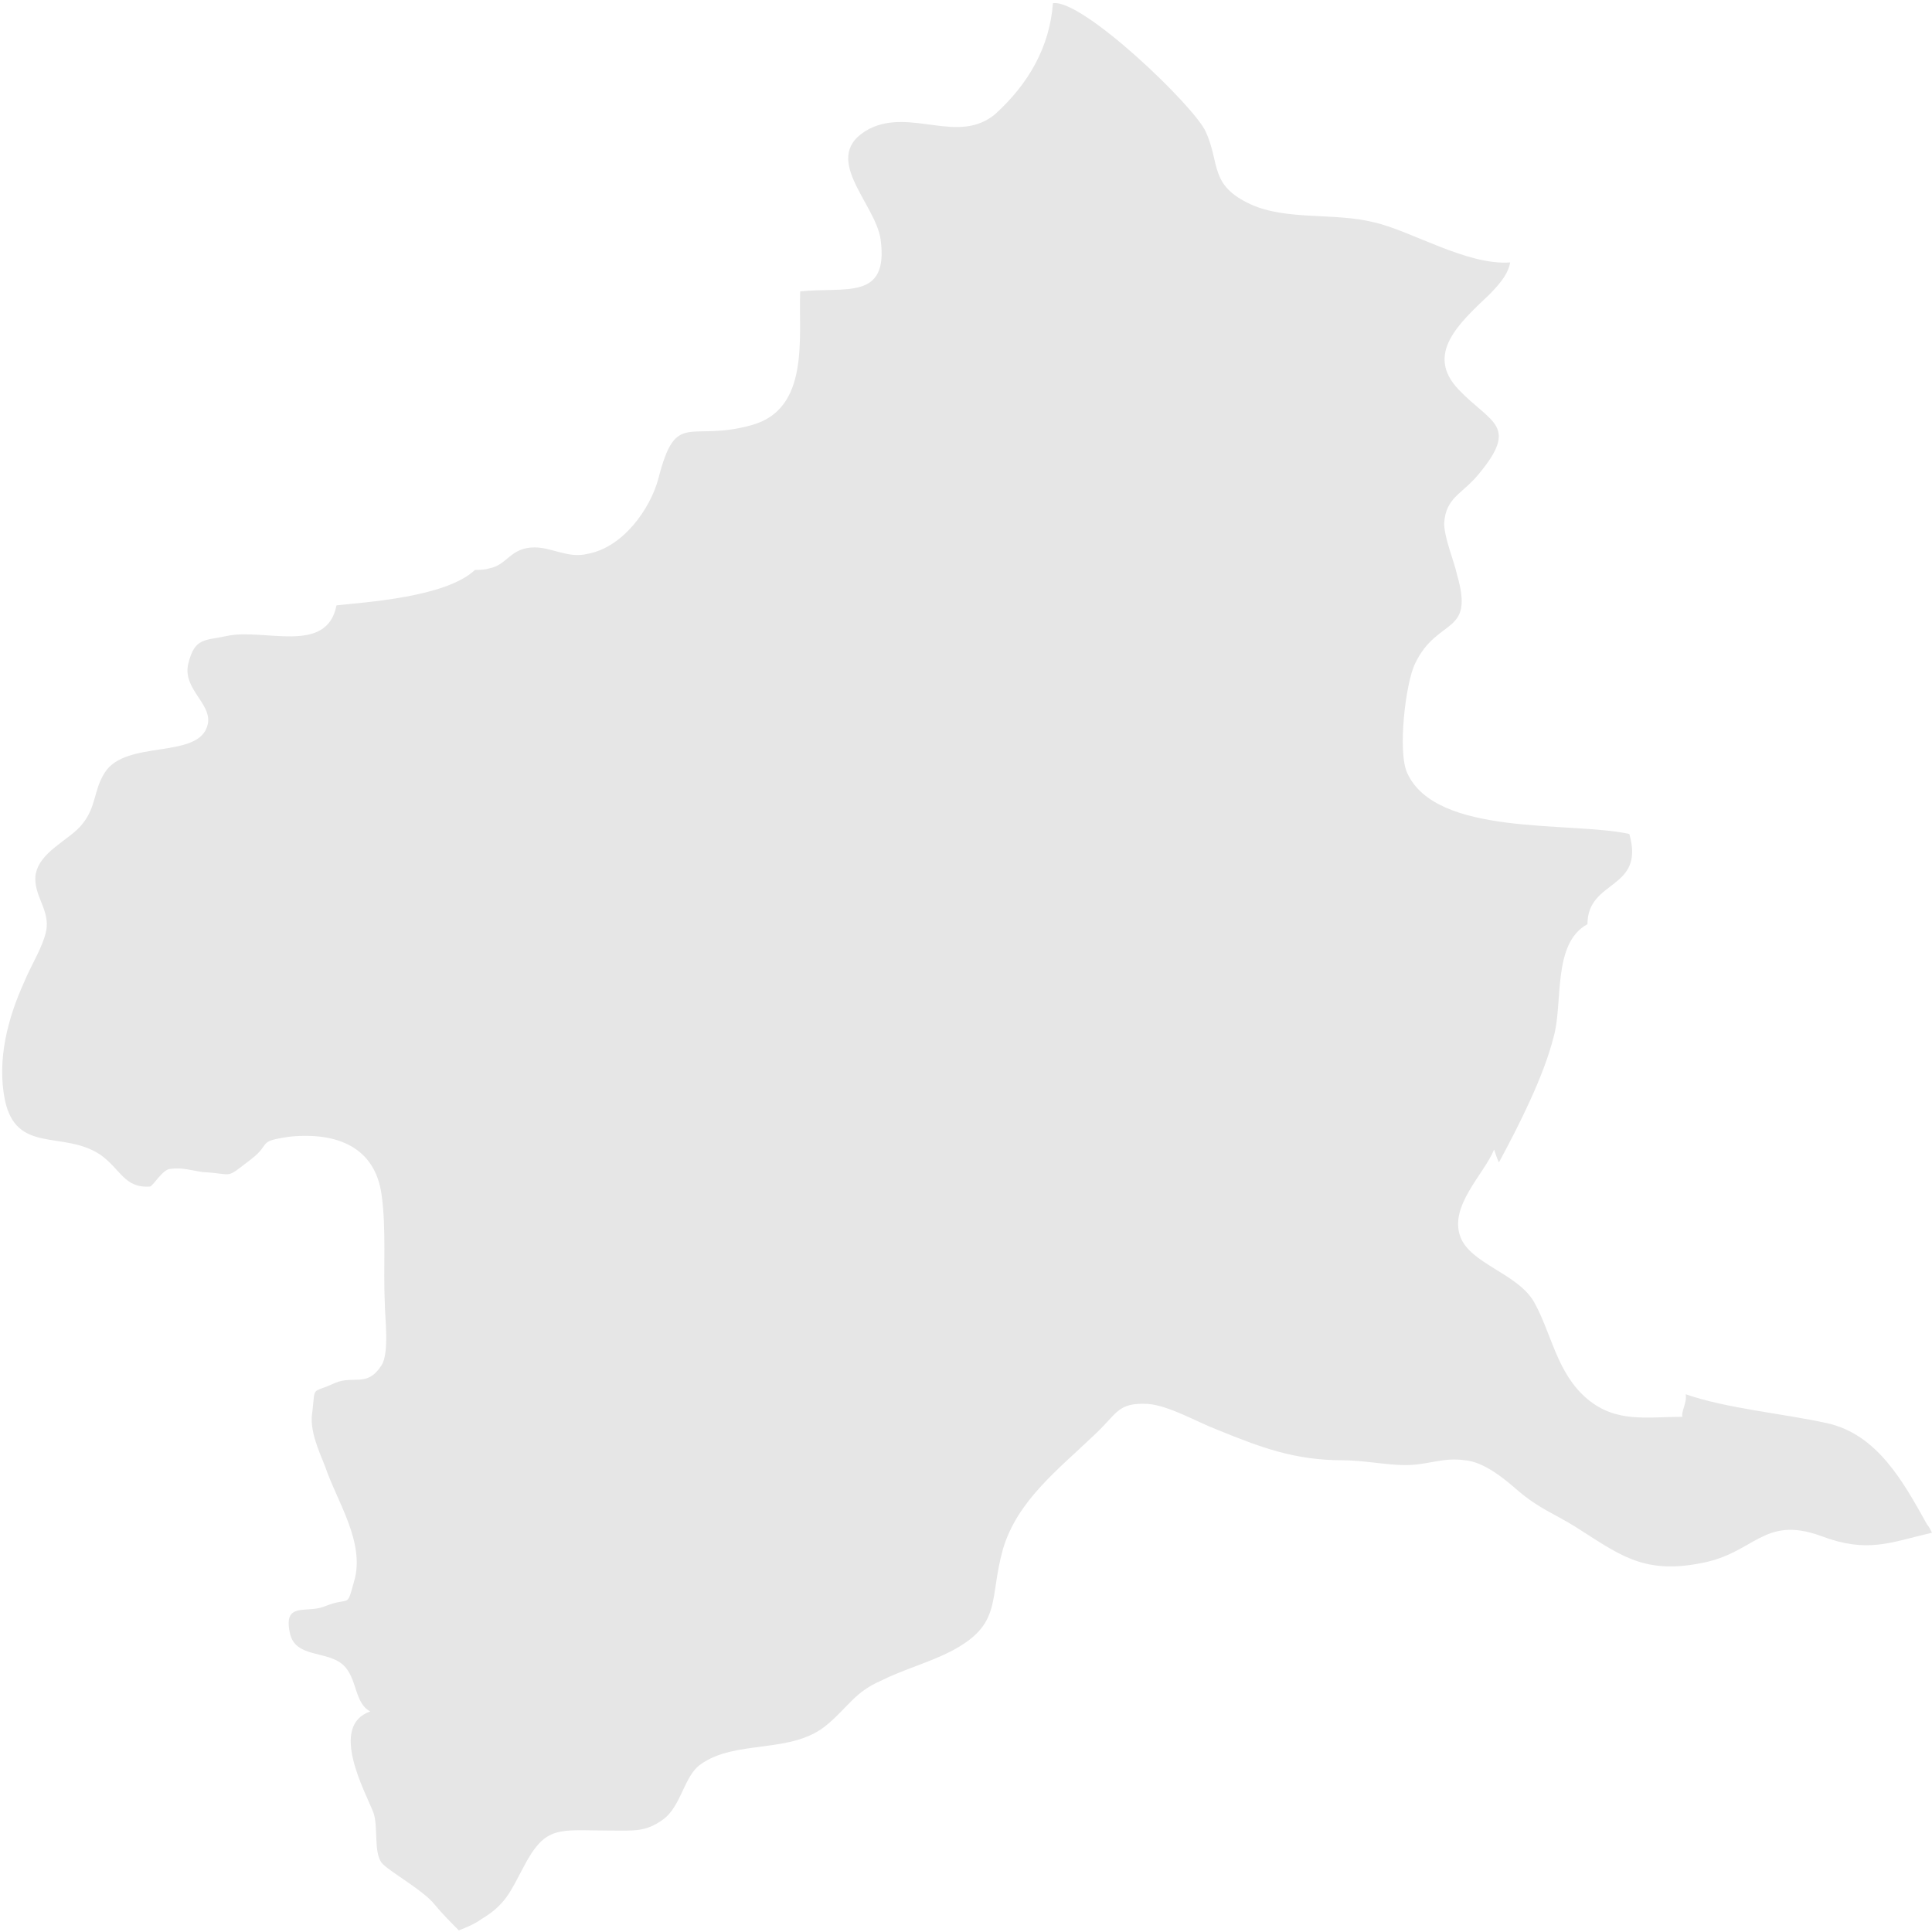 <?xml version="1.0" encoding="utf-8"?>
<!-- Generator: Adobe Illustrator 28.0.0, SVG Export Plug-In . SVG Version: 6.00 Build 0)  -->
<svg version="1.1" id="_レイヤー_2" xmlns="http://www.w3.org/2000/svg" xmlns:xlink="http://www.w3.org/1999/xlink" x="0px"
	 y="0px" viewBox="0 0 120 120" style="enable-background:new 0 0 120 120;" xml:space="preserve">
<style type="text/css">
	.st0{fill:#E6E6E6;}
</style>
<path class="st0" d="M113.5,88.4c-2.7-0.6-6.2-0.9-8.8-1.8c0.1,0.5-0.3,1.1-0.2,1.4c-2.2,0-4.1,0.4-5.9-1.1c-1.9-1.6-2.2-4-3.3-6
	c-1-1.8-4-2.4-4.6-4.1c-0.7-1.9,1.5-3.9,2.1-5.4c0.1,0.3,0.2,0.6,0.3,0.8c1.3-2.4,2.8-5.4,3.4-7.8c0.6-2.1-0.1-5.8,2.1-7
	c0-2.8,3.6-2.1,2.6-5.6C97.6,51,89.2,52,87.4,48c-0.6-1.3-0.1-5.6,0.5-6.8c1.4-2.9,3.7-1.7,2.6-5.5c-0.2-0.9-0.8-2.3-0.8-3.2
	c0.1-1.6,1.1-1.8,2.1-3c2.6-3.1,0.8-3.2-1.2-5.3c-2.1-2.2,0-4.1,1.9-5.9c0.8-0.8,1.2-1.4,1.3-2c-2.7,0.2-6.2-2-8.5-2.5
	c-2.4-0.6-5.4-0.1-7.6-1.1c-2.6-1.2-1.9-2.5-2.8-4.5c-0.7-1.6-7.7-8.3-9.5-8c-0.2,2.7-1.5,5-3.6,6.9C59.5,9,56.6,6.7,54,8
	c-3.2,1.7,0.4,4.6,0.7,6.9c0.5,3.8-2.2,2.9-5,3.2c-0.1,2.9,0.6,7.3-3,8.3c-3.9,1.1-4.7-1-5.8,3.3c-0.5,1.9-2.2,4.3-4.4,4.7
	c-1.2,0.3-2.2-0.4-3.3-0.4c-1.5,0-1.7,1.1-2.8,1.3c-0.3,0.1-0.7,0.1-0.9,0.1c-1.8,1.7-6.8,2-8.6,2.2c-0.6,3.1-4.5,1.4-6.8,1.9
	c-1.4,0.3-2,0.1-2.4,1.7c-0.4,1.6,1.5,2.5,1.2,3.8c-0.5,2.2-5.1,0.9-6.4,3c-0.7,1.1-0.5,2.1-1.4,3.2c-0.8,1-2.7,1.7-2.9,3.2
	c-0.1,1.2,0.8,2,0.7,3.2c-0.1,1-1,2.4-1.4,3.4c-1,2.2-1.7,4.8-1.2,7.3c0.7,3.4,3.6,1.9,5.9,3.4c1.3,0.9,1.5,2.1,3.1,2
	c0.2,0,0.8-1.1,1.3-1.1c0.7-0.1,1.3,0.1,2,0.2c2,0.1,1.3,0.5,3-0.8c1.3-1,0.3-1.1,2.4-1.4c3-0.3,5.3,0.7,5.7,3.6
	c0.3,2.1,0.1,4.6,0.2,6.7c0,0.9,0.3,3.1-0.2,3.9c-0.9,1.4-1.7,0.6-2.9,1.1c-1.5,0.7-1.2,0.1-1.4,1.8c-0.2,1.1,0.4,2.4,0.8,3.4
	c0.7,2.1,2.5,4.7,1.8,7.1c-0.5,1.8-0.2,0.9-1.9,1.6c-1.1,0.4-2.5-0.3-2.1,1.6c0.3,1.6,2.3,1.1,3.3,2c0.9,0.8,0.7,2.4,1.7,2.9
	c-2.6,0.9-0.3,5,0.2,6.3c0.3,0.9,0,2.4,0.5,3.1c0.4,0.5,2.6,1.7,3.3,2.6c0.5,0.6,1,1.1,1.5,1.6c0.5-0.2,1-0.4,1.4-0.7
	c1.5-0.9,1.8-1.7,2.6-3.2c1.4-2.7,2.2-2.3,5.4-2.3c1.5,0,2.2,0.1,3.3-0.7c1.1-0.8,1.3-2.7,2.3-3.4c2.2-1.6,5.7-0.6,7.9-2.5
	c1.3-1.1,1.7-2,3.3-2.7c1.4-0.7,2.9-1.1,4.3-1.8c3.3-1.7,2.4-3.2,3.3-6.4c0.9-3,3.4-4.9,5.7-7.1c1.4-1.3,1.4-2,3.3-1.9
	c1.3,0.1,3,1.1,4.3,1.6c2.7,1.1,4.8,1.9,7.8,1.9c1.3,0,2.7,0.3,3.9,0.3c1.4,0,2.3-0.5,3.7-0.3c1.2,0.1,2.5,1.2,3.3,1.9
	c1.3,1.1,2.2,1.4,3.5,2.2c2.7,1.7,4.2,3,7.8,2.3c3.4-0.6,3.9-3,7.5-1.7c2.9,1.1,4.3,0.4,6.9-0.2c-0.1-0.2-0.2-0.4-0.3-0.5
	C118.2,92,116.6,89.1,113.5,88.4z"/>
</svg>
